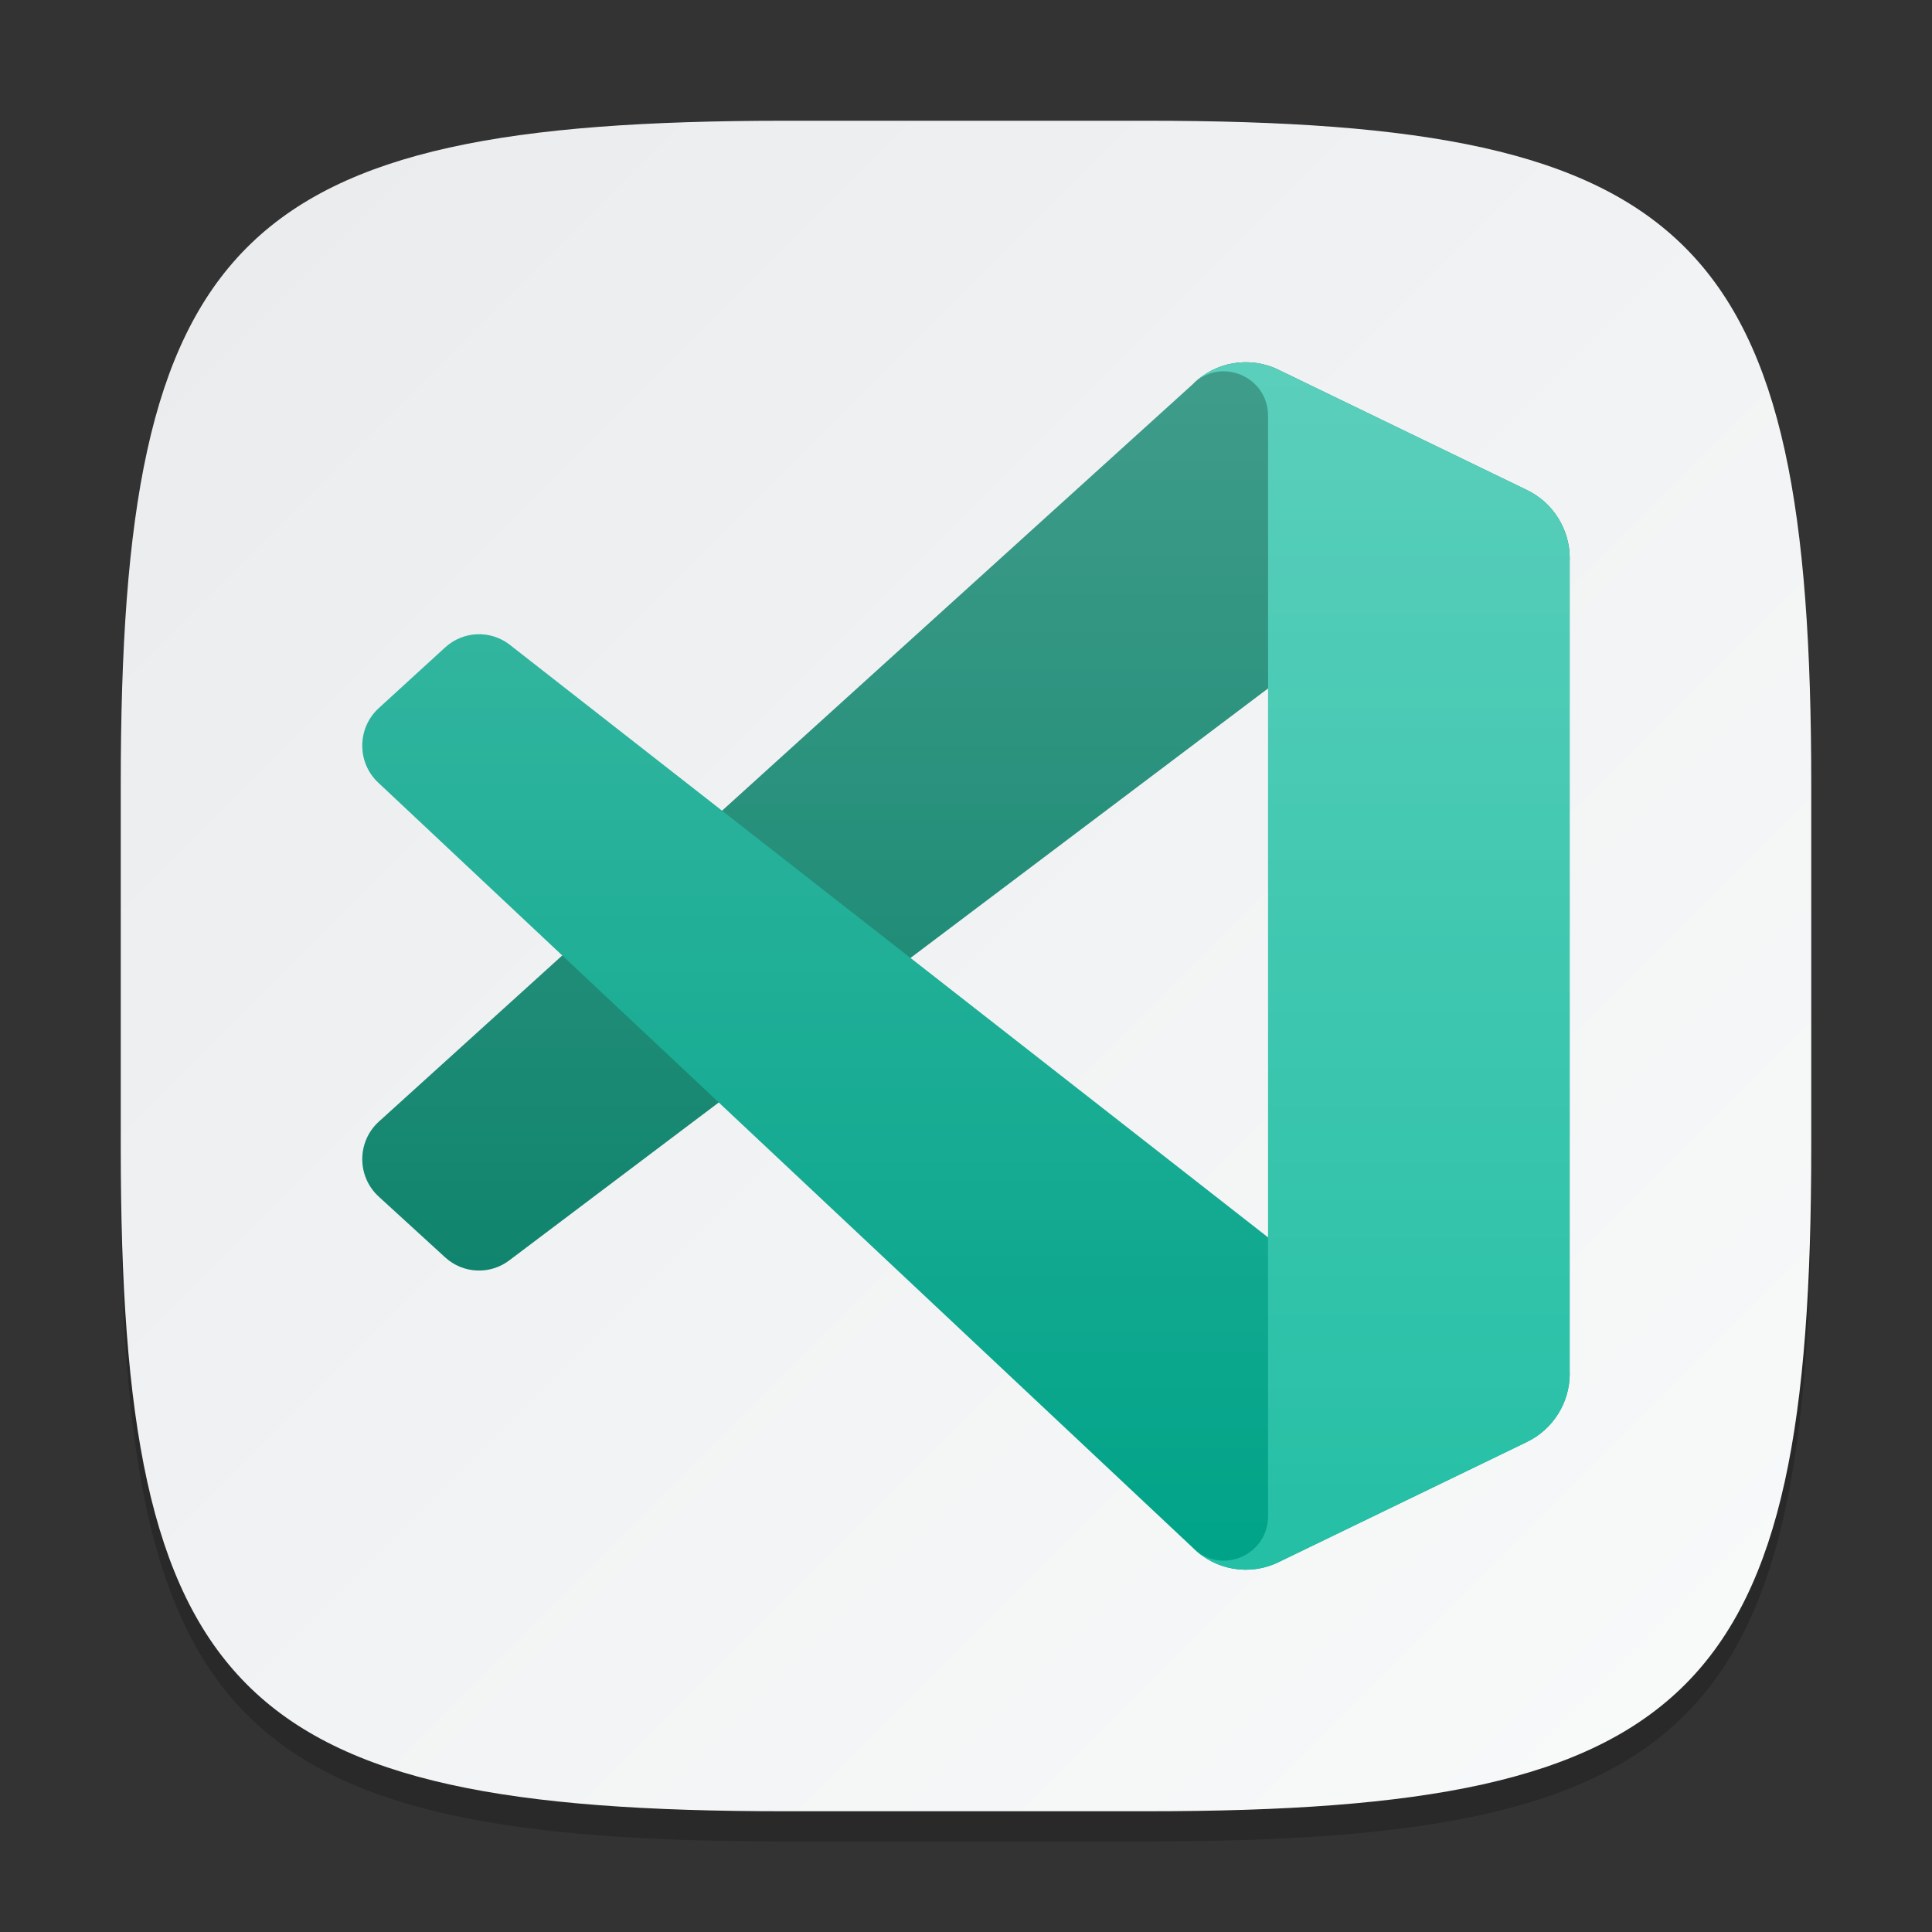 <?xml version="1.0" encoding="UTF-8" standalone="no"?>
<!-- Created with Inkscape (http://www.inkscape.org/) -->

<svg
   width="64"
   height="64"
   viewBox="0 0 64 64"
   version="1.1"
   id="svg5"
   inkscape:version="1.4 (e7c3feb100, 2024-10-09)"
   sodipodi:docname="visual-studio-code-insiders.svg"
   xmlns:inkscape="http://www.inkscape.org/namespaces/inkscape"
   xmlns:sodipodi="http://sodipodi.sourceforge.net/DTD/sodipodi-0.dtd"
   xmlns:xlink="http://www.w3.org/1999/xlink"
   xmlns="http://www.w3.org/2000/svg"
   xmlns:svg="http://www.w3.org/2000/svg">
  <rect x="0" y="0" width="64" height="64" fill="#333333" stroke="none"/>
  <sodipodi:namedview
     id="namedview7"
     pagecolor="#ffffff"
     bordercolor="#000000"
     borderopacity="0.25"
     inkscape:showpageshadow="2"
     inkscape:pageopacity="0.0"
     inkscape:pagecheckerboard="0"
     inkscape:deskcolor="#d1d1d1"
     inkscape:document-units="px"
     showgrid="false"
     inkscape:zoom="12.78125"
     inkscape:cx="31.92176"
     inkscape:cy="32"
     inkscape:window-width="1920"
     inkscape:window-height="1011"
     inkscape:window-x="0"
     inkscape:window-y="0"
     inkscape:window-maximized="1"
     inkscape:current-layer="svg5"
     showguides="false" />
  <defs
     id="defs2">
    <linearGradient
       inkscape:collect="always"
       xlink:href="#linearGradient1606"
       id="linearGradient3500"
       x1="2"
       y1="2"
       x2="30"
       y2="30"
       gradientUnits="userSpaceOnUse"
       gradientTransform="scale(2)" />
    <linearGradient
       inkscape:collect="always"
       xlink:href="#linearGradient2463"
       id="linearGradient2465"
       x1="26"
       y1="6"
       x2="26"
       y2="26"
       gradientUnits="userSpaceOnUse"
       gradientTransform="matrix(2,0,0,2,0.001,4.254e-4)" />
    <linearGradient
       inkscape:collect="always"
       id="linearGradient2463">
      <stop
         style="stop-color:#ffffff;stop-opacity:1;"
         offset="0"
         id="stop2459" />
      <stop
         style="stop-color:#ffffff;stop-opacity:0;"
         offset="1"
         id="stop2461" />
    </linearGradient>
    <linearGradient
       inkscape:collect="always"
       id="linearGradient1606">
      <stop
         style="stop-color:#eaebed;stop-opacity:1;"
         offset="0"
         id="stop1602" />
      <stop
         style="stop-color:#f9fafa;stop-opacity:1;"
         offset="1"
         id="stop1604" />
    </linearGradient>
  </defs>
  <path
     d="M 26,5 C 7.798,5 4,8.88 4,27 V 39 C 4,57.12 7.798,61 26,61 H 38 C 56.202,61 60,57.12 60,39 V 27 C 60,8.88 56.202,5 38,5"
     style="opacity:0.2;fill:#000000;stroke-width:2;stroke-linecap:round;stroke-linejoin:round"
     id="path563" />
  <path
     id="path530"
     style="fill:url(#linearGradient3500);fill-opacity:1;stroke-width:2;stroke-linecap:round;stroke-linejoin:round"
     d="M 26,4 C 7.798,4 4,7.88 4,26 V 38 C 4,56.12 7.798,60 26,60 H 38 C 56.202,60 60,56.12 60,38 V 26 C 60,7.88 56.202,4 38,4 Z" />
  <path
     d="m 50.584,16.237 -8.236,-3.989 c -0.953,-0.462 -2.093,-0.267 -2.841,0.486 L 12.544,37.161 c -0.725,0.665 -0.724,1.814 0.002,2.478 l 2.202,2.014 c 0.594,0.543 1.488,0.583 2.127,0.095 L 49.345,17.272 c 1.089,-0.831 2.654,-0.05 2.654,1.326 v -0.096 c 0,-0.965 -0.55,-1.845 -1.415,-2.264 z"
     style="fill:#007c64;fill-opacity:1;stroke-width:2"
     id="path3815" />
  <path
     d="m 50.584,47.762 -8.236,3.989 c -0.953,0.462 -2.093,0.267 -2.841,-0.486 L 12.544,25.938 c -0.725,-0.665 -0.724,-1.813 0.002,-2.478 l 2.202,-2.014 c 0.594,-0.543 1.488,-0.583 2.127,-0.095 l 32.47,25.375 c 1.089,0.831 2.654,0.05 2.654,-1.326 v 0.096 c 0,0.965 -0.55,1.845 -1.415,2.264 z"
     style="fill:#00a388;fill-opacity:1;stroke-width:2"
     id="path3843" />
  <path
     d="m 42.349,51.751 c -0.954,0.461 -2.093,0.266 -2.841,-0.486 0.922,0.927 2.498,0.27 2.498,-1.041 V 13.775 c 0,-1.311 -1.576,-1.968 -2.498,-1.041 0.748,-0.753 1.888,-0.948 2.841,-0.486 l 8.235,3.983 c 0.865,0.419 1.416,1.299 1.416,2.265 V 45.503 c 0,0.966 -0.55,1.846 -1.416,2.265 z"
     style="fill:#24bfa5;fill-opacity:1;stroke-width:2"
     id="path3871" />
  <path
     d="m 41.227,12.001 c -0.253,0.004 -0.502,0.049 -0.742,0.129 -0.24,0.08 -0.47,0.195 -0.68,0.348 -0.041,0.03 -0.078,0.069 -0.117,0.102 -0.061,0.051 -0.123,0.099 -0.18,0.156 L 23.919,26.856 16.876,21.352 c -0.639,-0.488 -1.535,-0.449 -2.129,0.094 l -2.203,2.016 c -0.726,0.664 -0.725,1.811 0,2.476 l 6.082,5.715 -6.082,5.508 c -0.725,0.665 -0.726,1.816 0,2.48 l 2.203,2.012 c 0.594,0.543 1.49,0.585 2.129,0.098 L 23.813,36.52 39.508,51.265 c 0.187,0.188 0.398,0.34 0.625,0.457 0.681,0.351 1.5,0.373 2.215,0.027 l 8.234,-3.98 c 0.219,-0.106 0.415,-0.243 0.59,-0.402 0.086,-0.078 0.164,-0.158 0.238,-0.246 v -0.004 c 0.074,-0.088 0.146,-0.18 0.207,-0.277 v -0.004 c 0.123,-0.198 0.216,-0.41 0.281,-0.637 0.032,-0.11 0.058,-0.221 0.074,-0.336 2.48e-4,-0.003 -2.52e-4,-0.005 0,-0.008 0.016,-0.116 0.027,-0.232 0.027,-0.352 v -0.004 -0.098 -26.804 -0.098 c 0,-0.001 1e-5,-0.003 0,-0.004 0,-0.118 -0.011,-0.237 -0.027,-0.352 -2.52e-4,-0.003 2.48e-4,-0.005 0,-0.008 -0.016,-0.114 -0.043,-0.226 -0.074,-0.336 -0.129,-0.45 -0.381,-0.854 -0.727,-1.168 -0.175,-0.159 -0.371,-0.296 -0.59,-0.402 l -8.234,-3.984 c -0.119,-0.058 -0.239,-0.103 -0.363,-0.141 -0.248,-0.075 -0.505,-0.11 -0.758,-0.105 z m 0.777,10.804 V 40.992 L 30.161,31.735 Z"
     style="opacity:0.25;fill:url(#linearGradient2465);fill-opacity:1;stroke-width:2"
     id="path1332" />
</svg>
